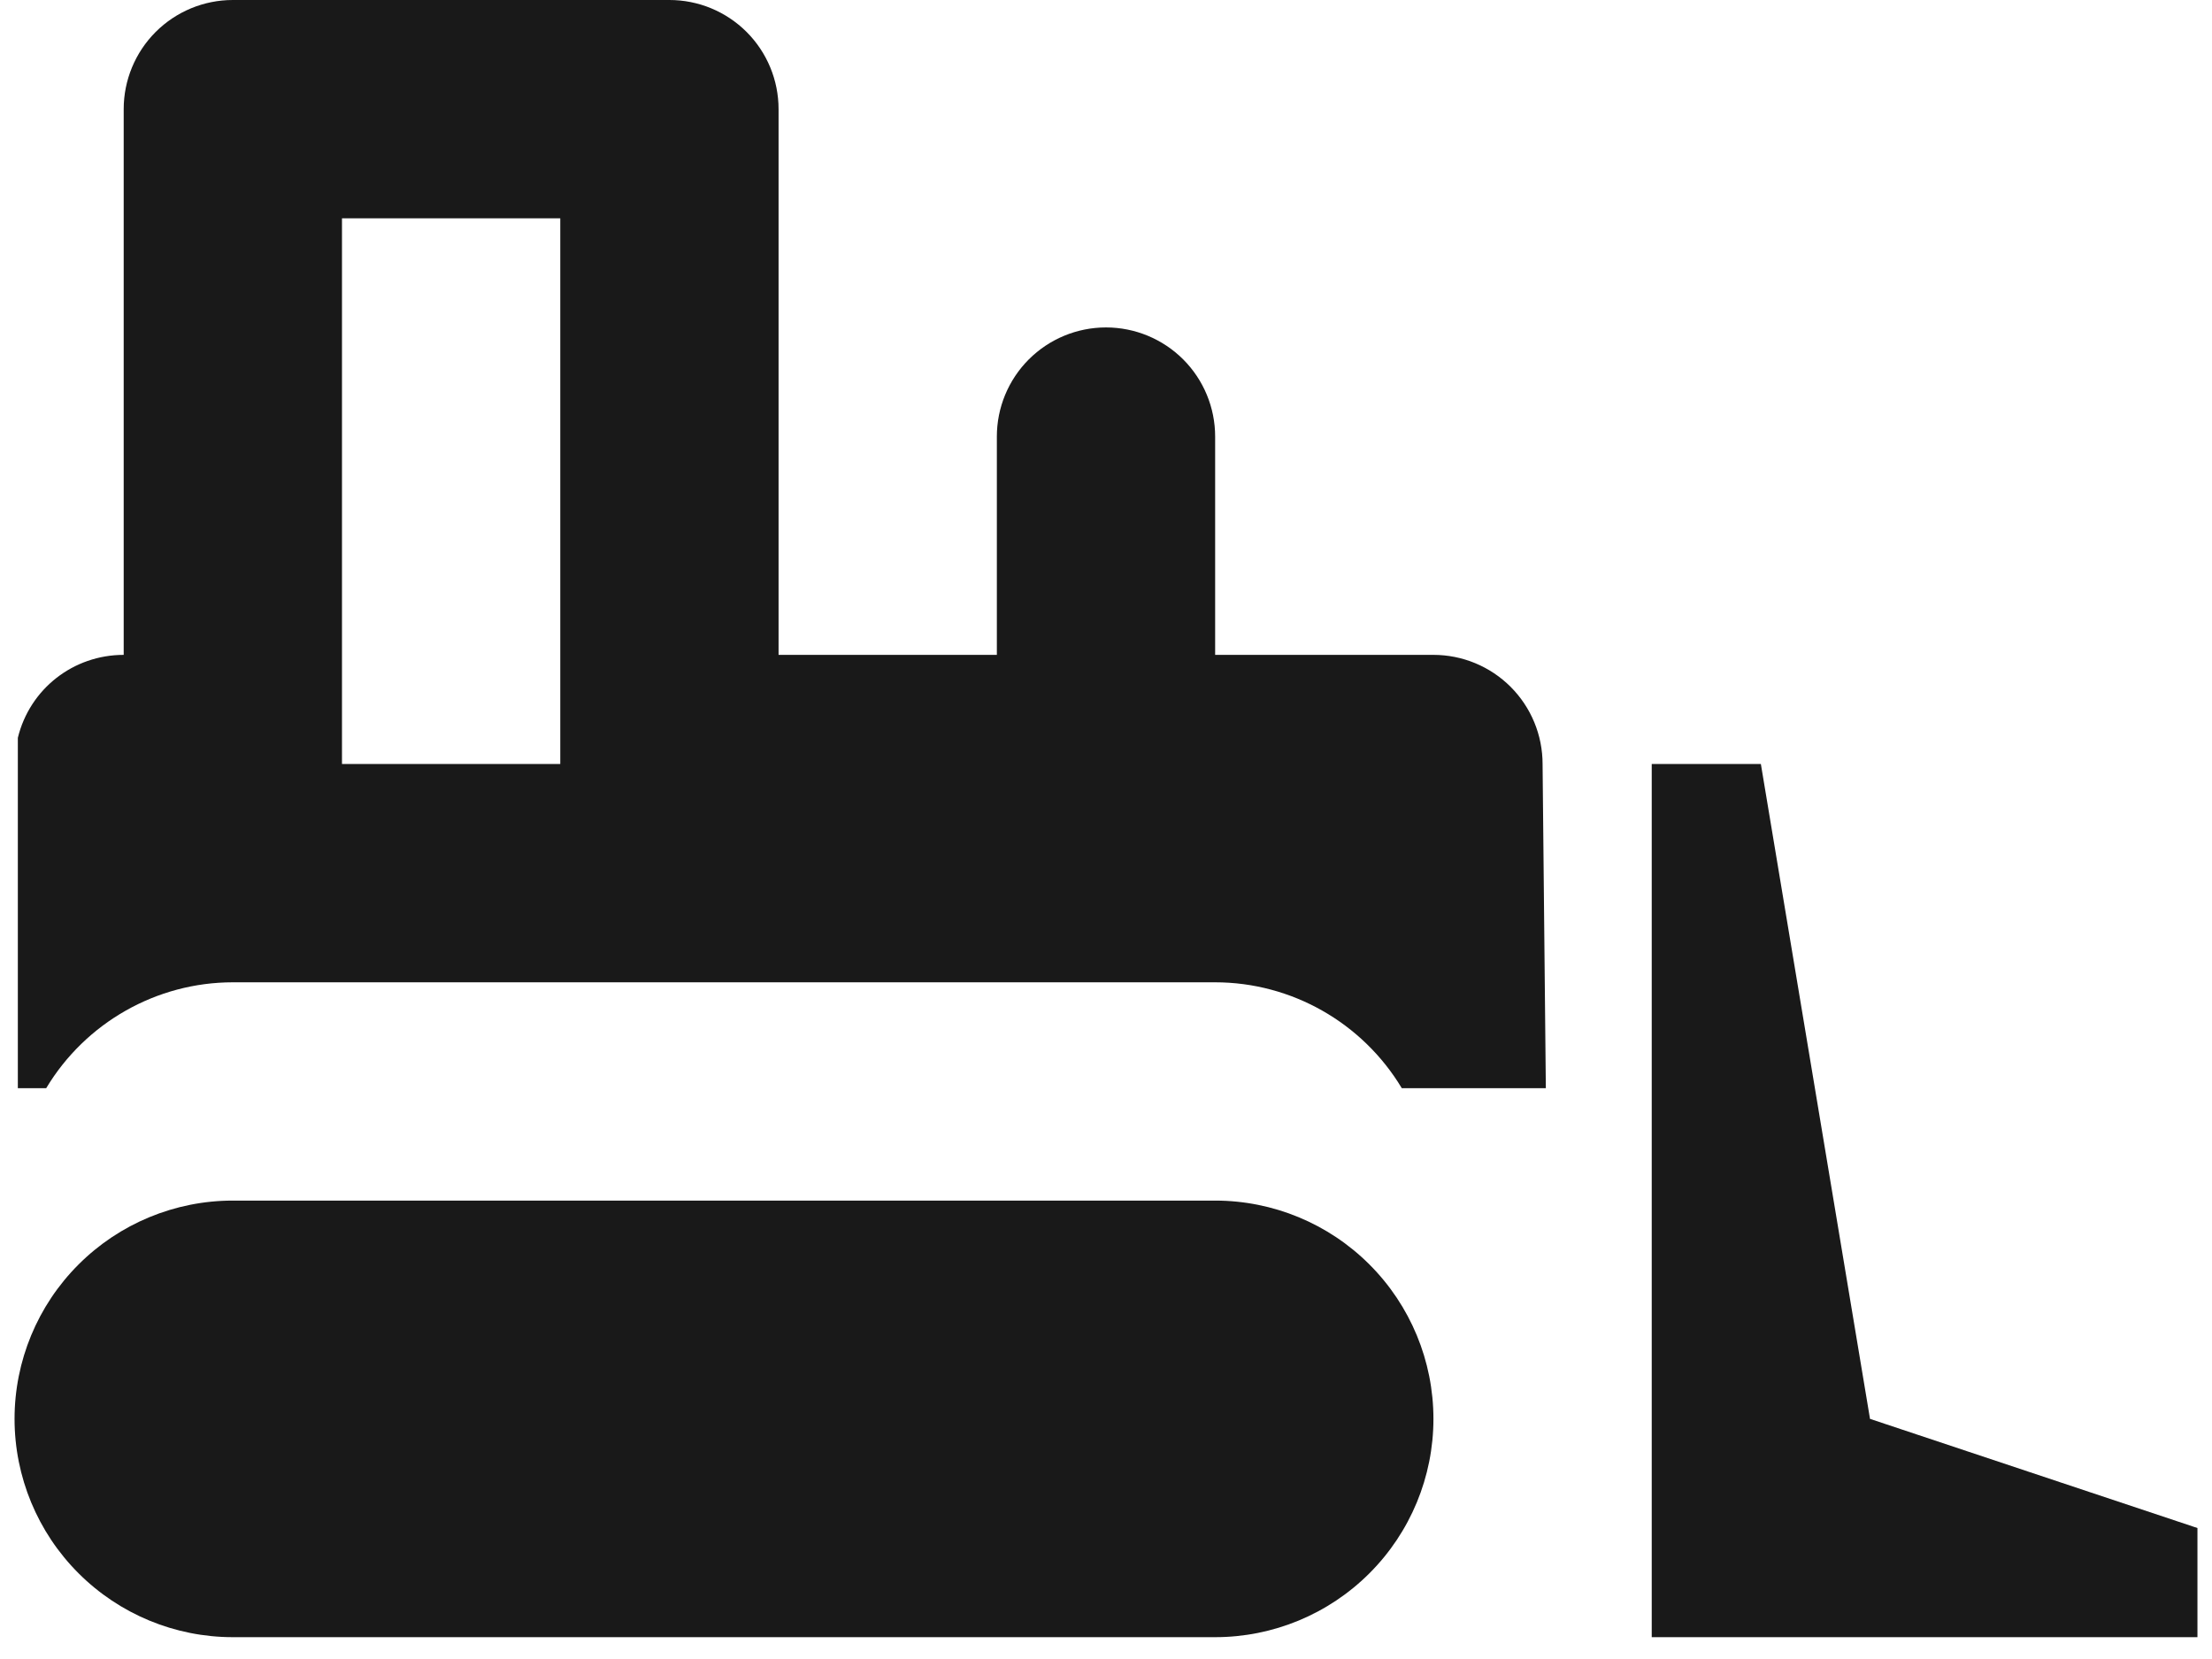 <svg width="76" height="57" viewBox="0 0 76 57" fill="none" xmlns="http://www.w3.org/2000/svg">
<path d="M8 0C7.005 0 6.052 0.395 5.348 1.098C4.645 1.802 4.25 2.755 4.25 3.75V22.5C2.525 22.5 1.025 23.663 0.613 25.35V37.388H1.587C2.938 35.138 5.375 33.75 8 33.75H41.75C44.375 33.75 46.812 35.138 48.163 37.388H53.112L53 26.25C53 25.255 52.605 24.302 51.902 23.598C51.198 22.895 50.245 22.5 49.25 22.5H41.75V15C41.75 14.005 41.355 13.052 40.652 12.348C39.948 11.645 38.995 11.25 38 11.25C37.005 11.25 36.052 11.645 35.348 12.348C34.645 13.052 34.25 14.005 34.25 15V22.5H26.75V3.75C26.75 2.755 26.355 1.802 25.652 1.098C24.948 0.395 23.995 0 23 0H8ZM11.75 7.5H19.25V26.25H11.75V7.5ZM56.75 26.25V56.25H75.5V52.5L64.25 48.75L60.5 26.25H56.75ZM8 41.25C6.011 41.25 4.103 42.04 2.697 43.447C1.29 44.853 0.5 46.761 0.5 48.75C0.5 50.739 1.29 52.647 2.697 54.053C4.103 55.46 6.011 56.25 8 56.25H41.75C43.739 56.25 45.647 55.46 47.053 54.053C48.46 52.647 49.25 50.739 49.25 48.75C49.25 46.761 48.46 44.853 47.053 43.447C45.647 42.04 43.739 41.25 41.75 41.25H8Z" fill="#191919"/>
</svg>
